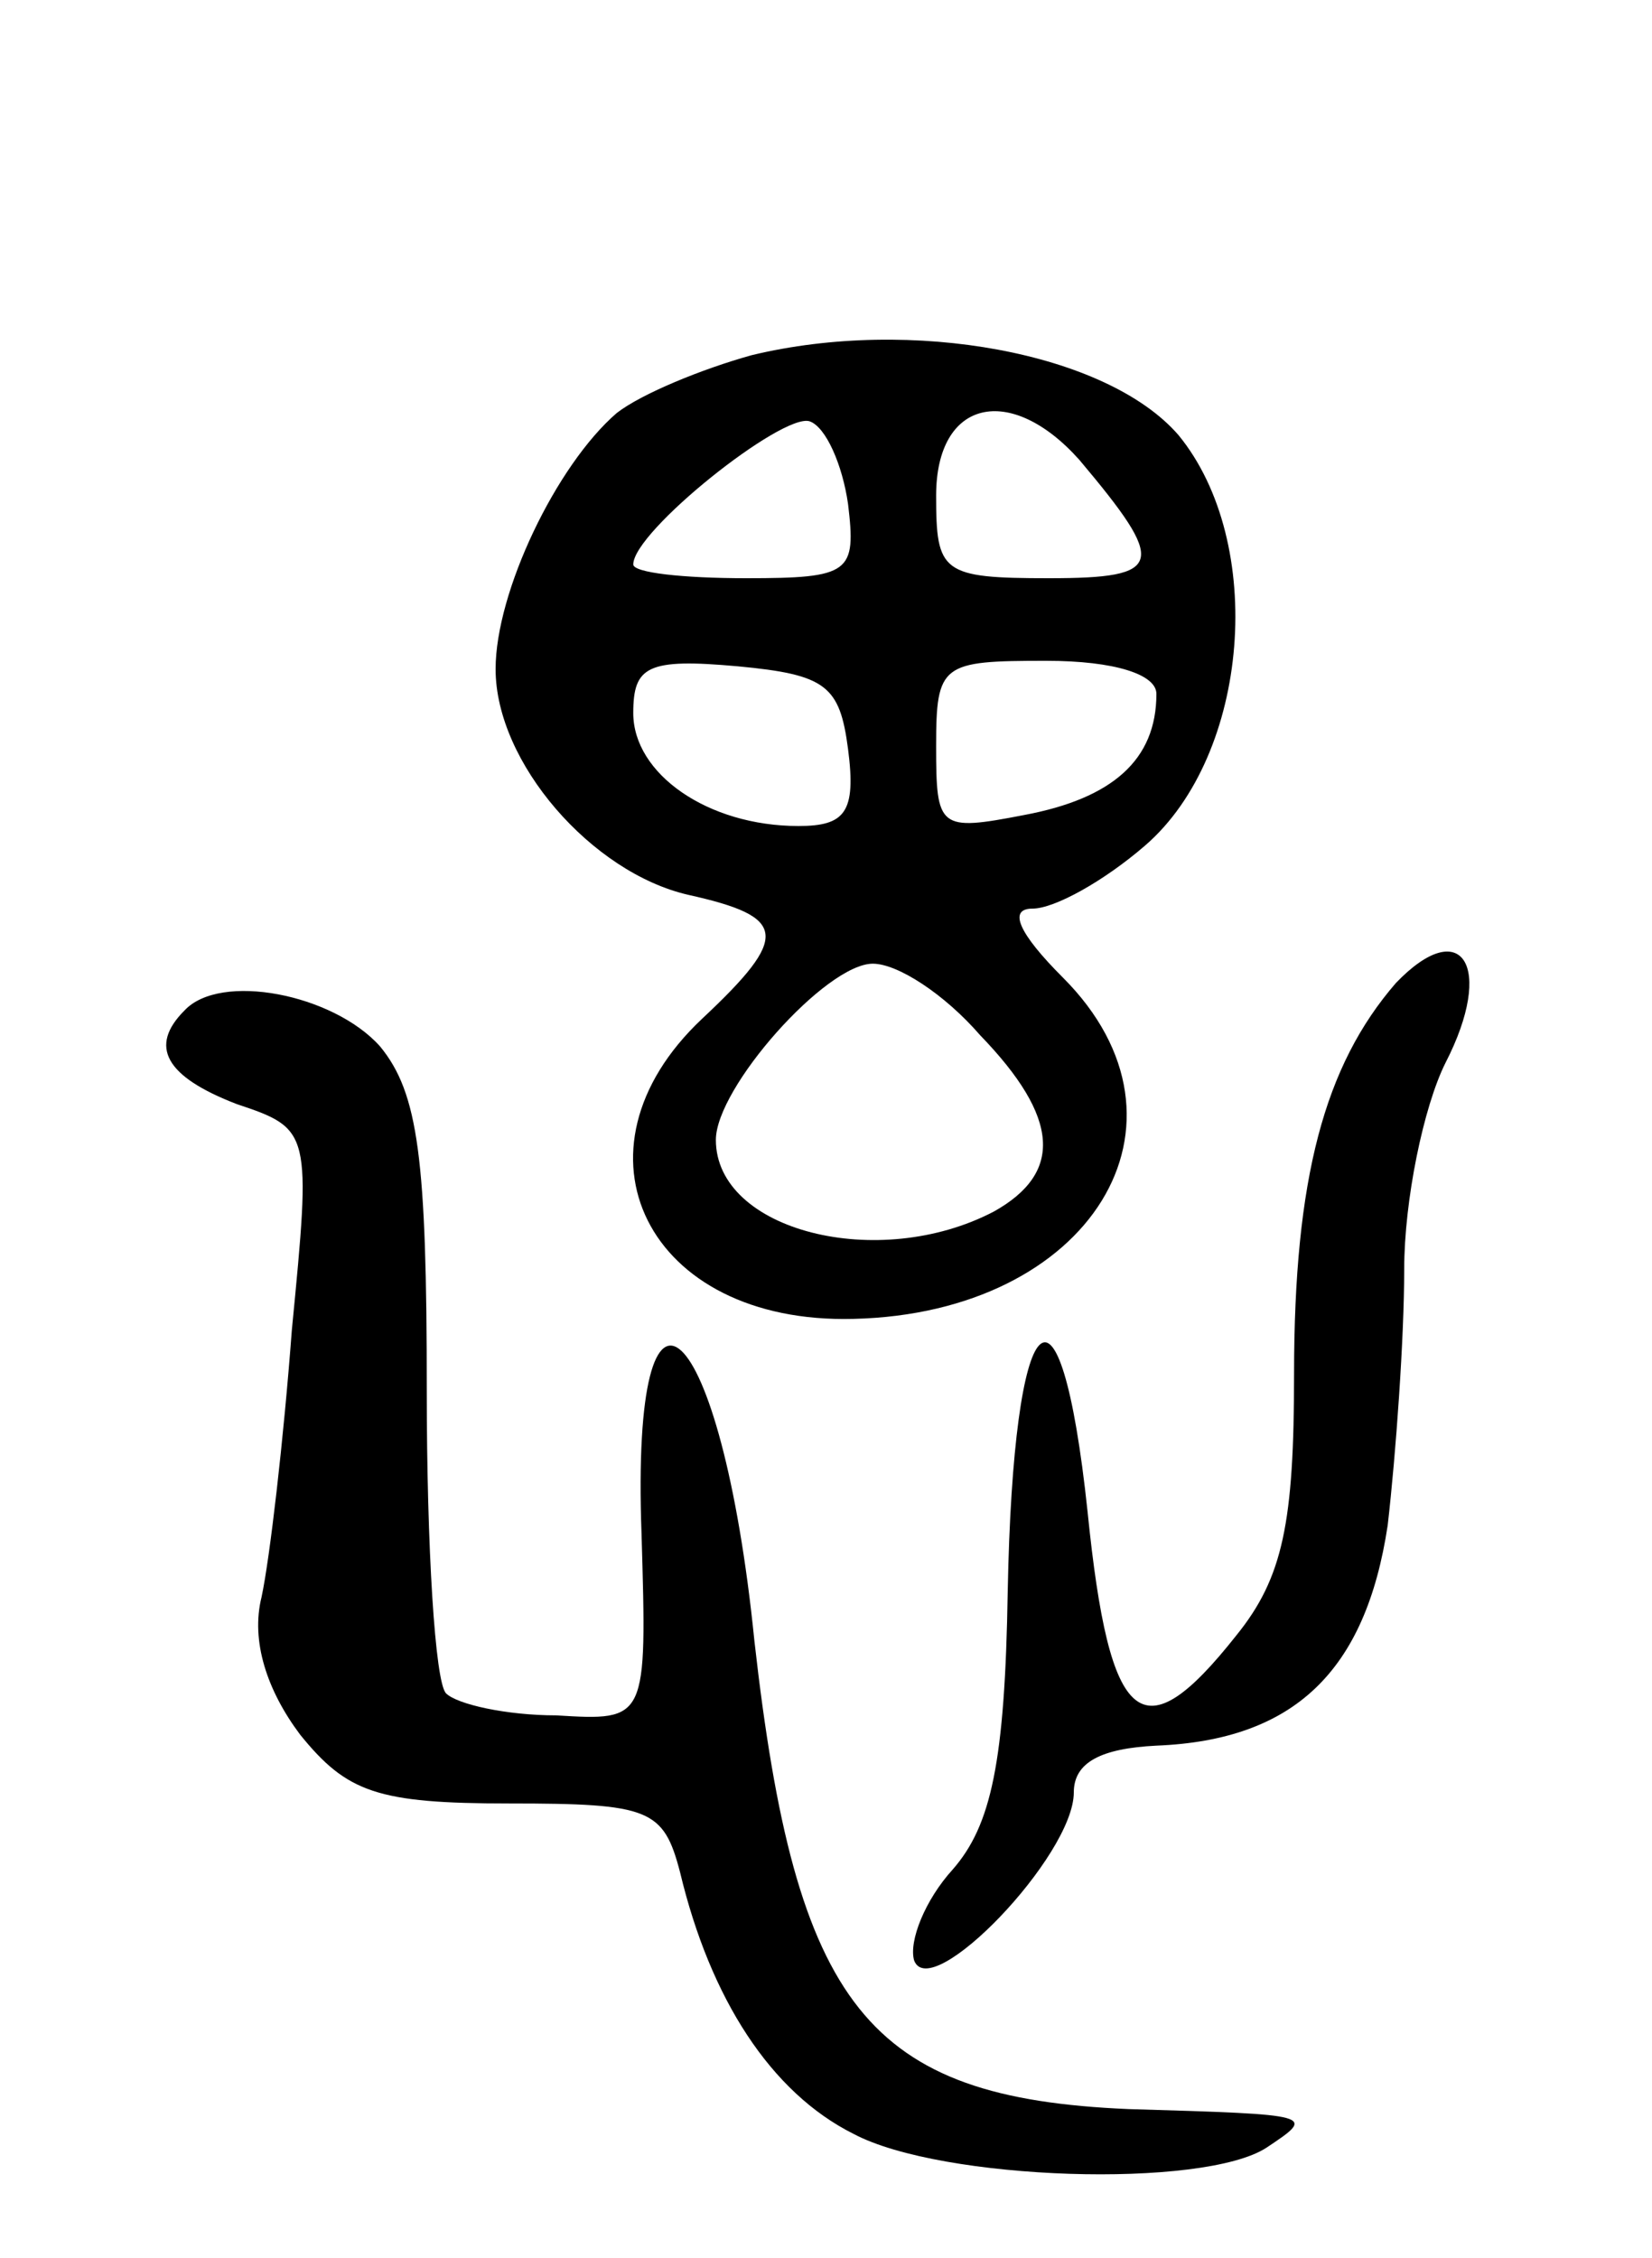 <svg version="1.0" xmlns="http://www.w3.org/2000/svg"
 width="60pt" height="82pt" viewBox="0 0 60 82"
 preserveAspectRatio="xMidYMid meet">
<g transform="translate(0,82) scale(0.1,-0.1)"
fill="#000000" stroke="none">
<path d="M273 691 c-18 -5 -40 -14 -49 -21 -22 -19 -44 -65 -44 -93 0 -34 35
-74 70 -82 36 -8 37 -15 5 -45 -51 -48 -20 -111 55 -109 86 2 129 71 76 124
-16 16 -20 25 -11 25 8 0 26 10 41 23 38 33 44 110 12 149 -26 30 -97 43 -155
29z m35 -54 c3 -25 1 -27 -37 -27 -23 0 -41 2 -41 5 0 12 54 55 64 52 6 -2 12
-16 14 -30z m84 16 c32 -38 31 -43 -11 -43 -39 0 -41 2 -41 30 0 35 27 41 52
13z m-84 -105 c3 -23 -1 -28 -18 -28 -33 0 -60 19 -60 41 0 17 5 20 38 17 32
-3 37 -7 40 -30z m112 20 c0 -24 -16 -38 -48 -44 -31 -6 -32 -5 -32 25 0 30 2
31 40 31 25 0 40 -5 40 -12z m-64 -124 c29 -30 30 -50 5 -64 -42 -22 -101 -7
-101 26 0 19 40 64 57 64 9 0 26 -11 39 -26z"/>
<path d="M507 463 c-26 -30 -37 -71 -37 -142 0 -54 -4 -74 -21 -95 -34 -43
-46 -34 -54 45 -10 94 -27 77 -29 -29 -1 -62 -6 -85 -20 -101 -10 -11 -16 -26
-14 -33 6 -16 58 38 58 61 0 11 10 16 30 17 50 2 76 27 84 80 3 26 6 68 6 93
0 25 7 59 15 75 18 35 6 54 -18 29z"/>
<path d="M67 453 c-13 -13 -7 -24 19 -34 27 -9 27 -10 20 -82 -3 -40 -8 -83
-11 -97 -4 -16 2 -34 14 -50 17 -21 28 -25 76 -25 51 0 56 -2 62 -25 11 -46
33 -80 63 -95 32 -17 127 -20 150 -5 18 12 18 12 -50 14 -95 4 -121 37 -136
170 -12 119 -45 149 -41 39 2 -68 2 -68 -31 -66 -18 0 -36 4 -40 8 -4 4 -7 53
-7 110 0 84 -3 108 -17 125 -17 19 -58 27 -71 13z"/>
</g>
</svg>
